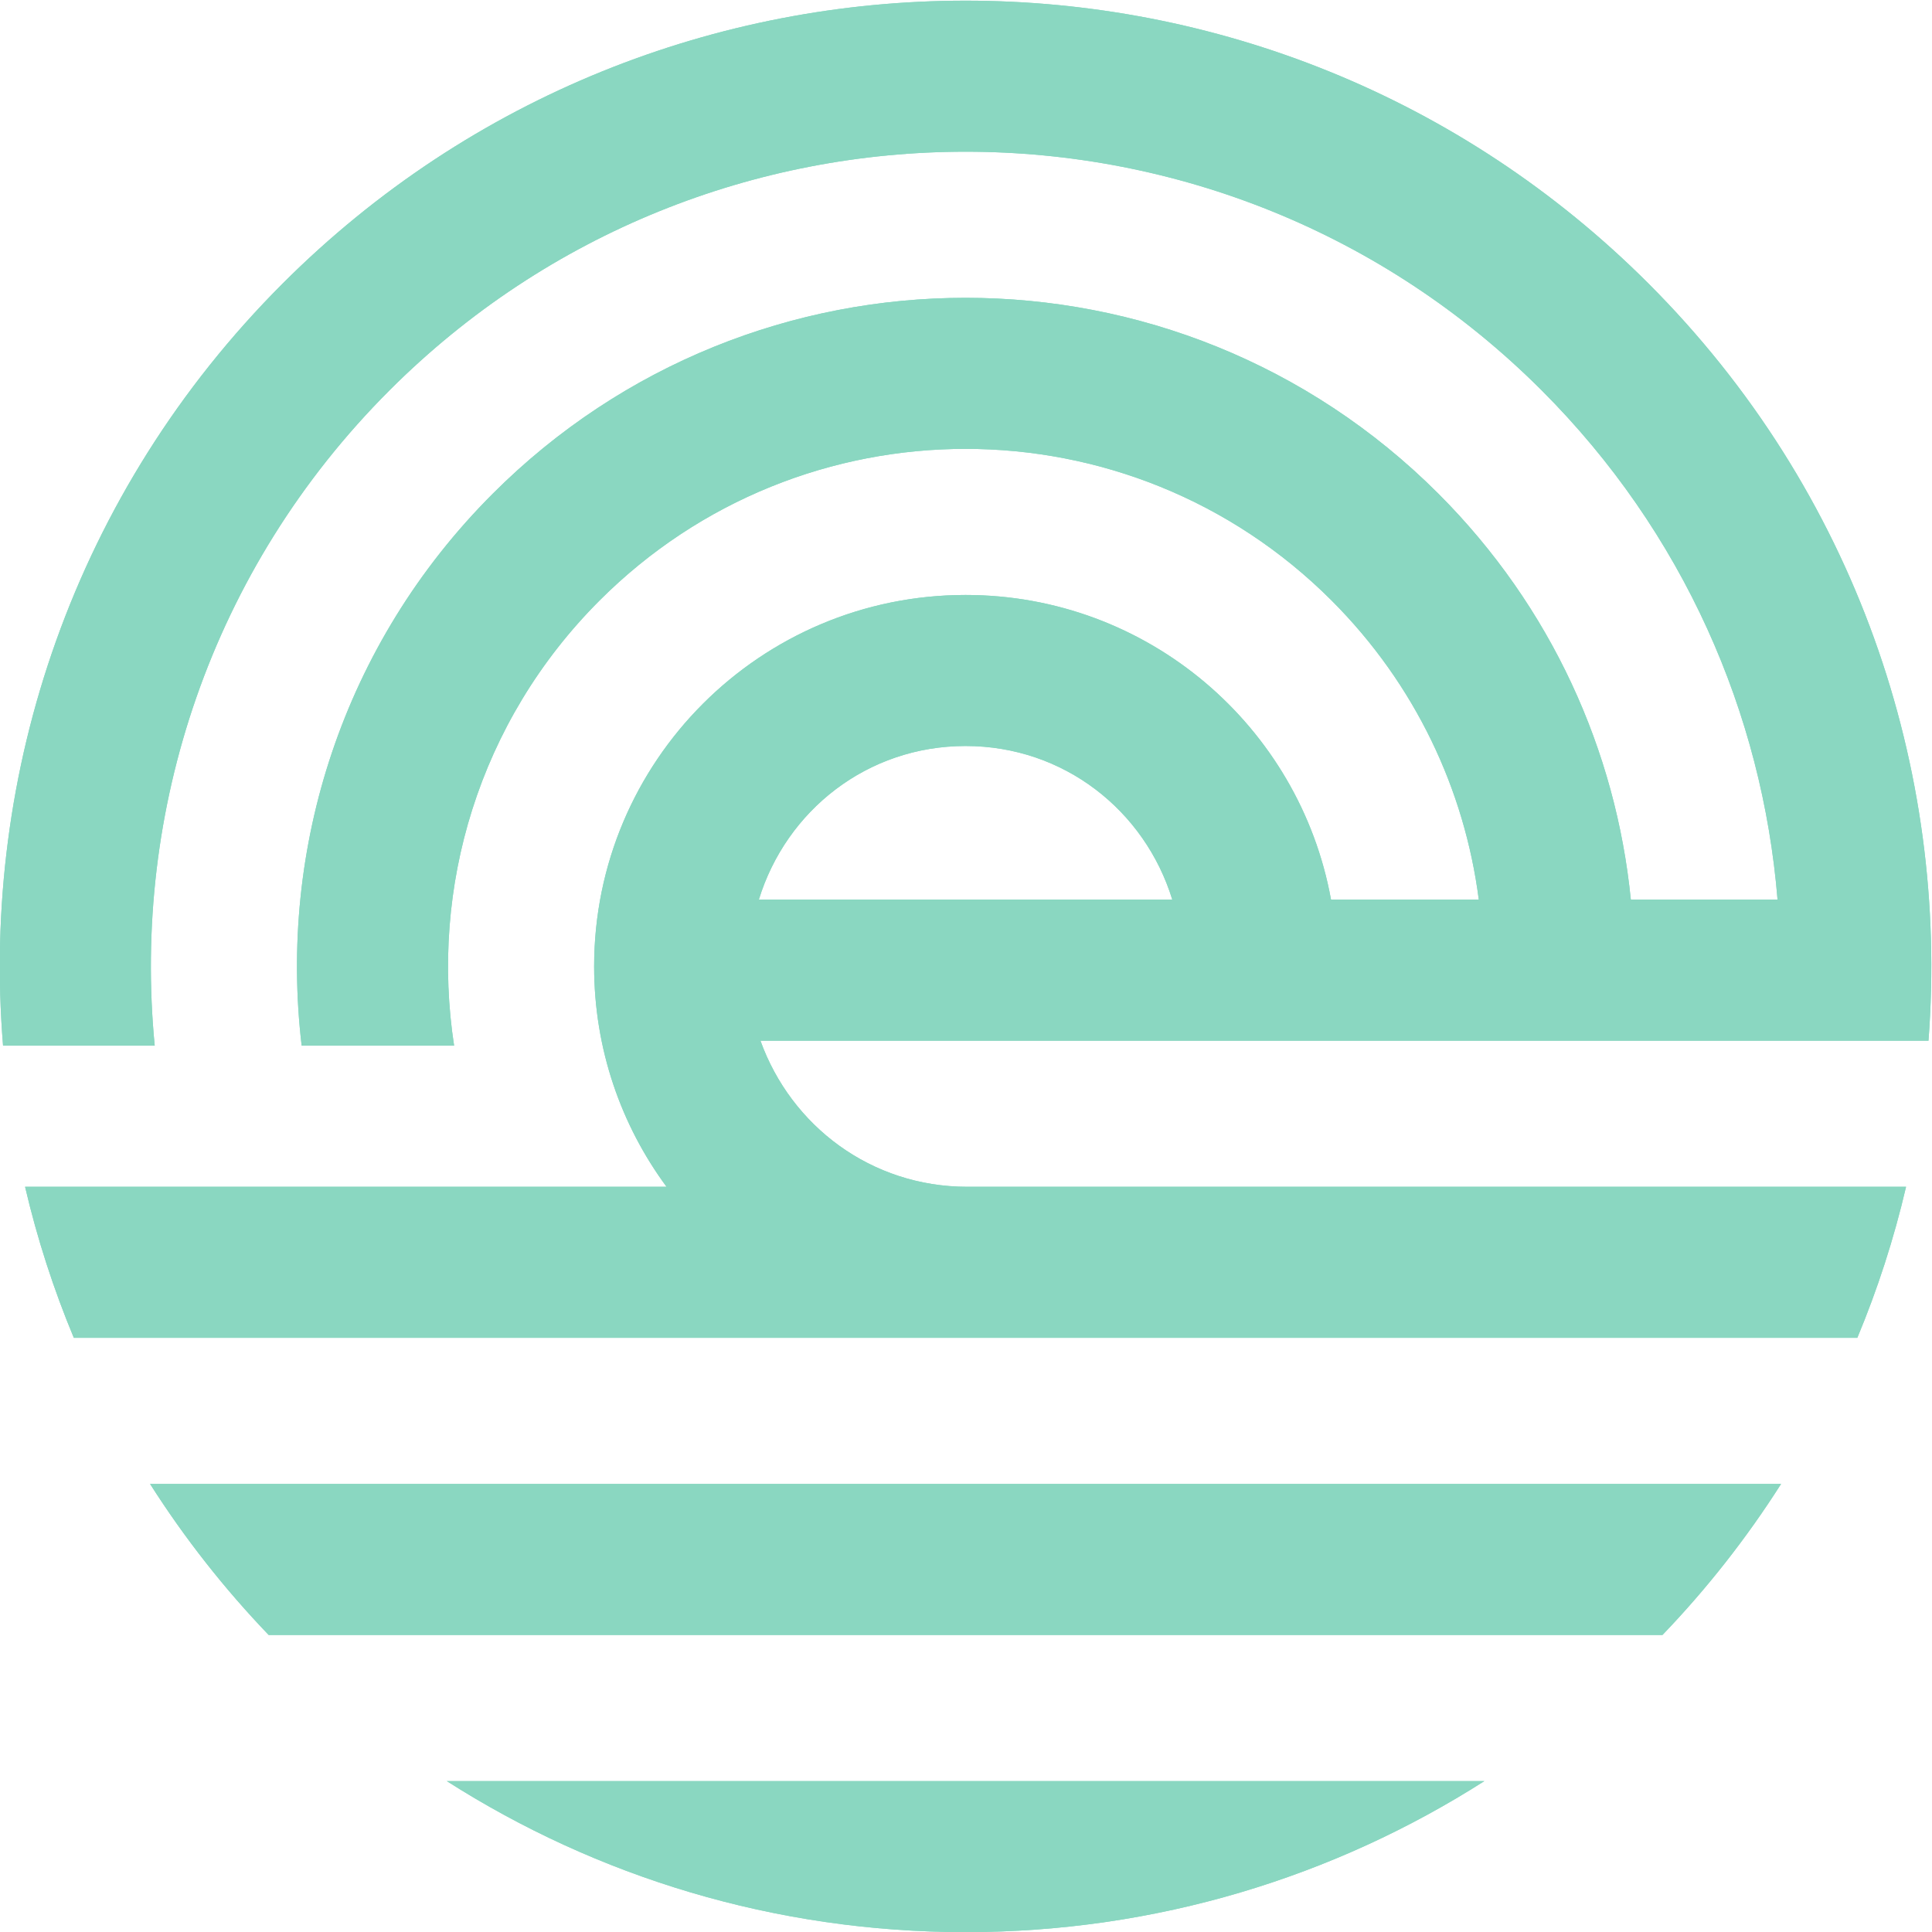 <?xml version="1.0" encoding="UTF-8" standalone="no"?>
<!-- Created with Inkscape (http://www.inkscape.org/) -->

<svg
   version="1.1"
   id="svg2"
   width="191.113"
   height="191.107"
   viewBox="0 0 191.113 191.107"
   sodipodi:docname="englobe_logo.svg"
   xmlns:inkscape="http://www.inkscape.org/namespaces/inkscape"
   xmlns:sodipodi="http://sodipodi.sourceforge.net/DTD/sodipodi-0.dtd"
   xmlns="http://www.w3.org/2000/svg"
   xmlns:svg="http://www.w3.org/2000/svg">
  <defs
     id="defs6" />
  <sodipodi:namedview
     id="namedview4"
     pagecolor="#ffffff"
     bordercolor="#000000"
     borderopacity="0.25"
     inkscape:showpageshadow="2"
     inkscape:pageopacity="0.0"
     inkscape:pagecheckerboard="0"
     inkscape:deskcolor="#d1d1d1"
     showgrid="false" />
  <g
     id="g8"
     inkscape:groupmode="layer"
     inkscape:label="ink_ext_XXXXXX"
     transform="matrix(1.333,0,0,-1.333,-73.506,264.62)">
    <g
       id="g10"
       transform="scale(0.1)">
      <path
         d="m 1267.92,551.352 h 0.09 c 141.69,0.007 273.76,41.128 384.96,112.089 H 882.961 C 994.148,592.48 1126.23,551.359 1267.92,551.352"
         style="fill:#8ad7c1;fill-opacity:1;fill-rule:nonzero;stroke:none"
         id="path12" />
      <path
         d="m 1114.58,1317.62 c 20.35,66.07 80.46,113.93 153.38,113.93 72.92,0 133.03,-47.86 153.38,-113.93 z m 867.94,-104.76 c 15.44,201.32 -53.82,407.92 -207.79,561.89 -279.88,279.87 -733.65,279.87 -1013.531,0 -154.906,-154.91 -224.07,-363.08 -207.504,-565.56 h 112.543 c -16.875,173.68 41.203,353.27 174.227,486.29 236.105,236.11 618.905,236.11 854.995,0 105.42,-105.41 163.77,-240.08 175.05,-377.87 h -108.87 c -10.99,109.97 -58.59,216.97 -142.84,301.21 -193.76,193.76 -507.91,193.76 -701.671,0 -111.863,-111.86 -159.145,-263.85 -141.84,-409.63 h 113.117 c -18,116.83 17.989,240.38 107.985,330.37 149.989,149.98 393.159,149.98 543.149,0 62.34,-62.34 98.76,-140.79 109.27,-221.95 h -109.66 c -23.37,128.55 -135.89,226.02 -271.19,226.02 -152.23,0 -275.636,-123.41 -275.636,-275.64 0,-61.23 19.966,-117.79 53.746,-163.54 H 570.043 c 9.023,-38.67 21.18,-76.12 36.18,-112.091 H 1929.71 c 15,35.971 27.15,73.421 36.18,112.091 h -696.62 c -71.4,0 -130.73,45.1 -153.53,108.41 v 0 h 866.78"
         style="fill:#8ad7c1;fill-opacity:1;fill-rule:nonzero;stroke:none"
         id="path14" />
      <path
         d="M 750.816,771.859 H 1785.11 c 32.9,34.282 62.42,71.821 88.03,112.09 H 662.781 c 25.617,-40.269 55.141,-77.808 88.035,-112.09"
         style="fill:#8ad7c1;fill-opacity:1;fill-rule:nonzero;stroke:none"
         id="path16" />
      <path
         d="m 1267.92,551.352 h 0.1 c 141.68,0.007 273.76,41.128 384.96,112.089 H 882.965 C 994.16,592.48 1126.24,551.359 1267.92,551.352"
         style="fill:#8ad7c1;fill-opacity:1;fill-rule:nonzero;stroke:none"
         id="path18" />
      <path
         d="m 1114.59,1317.62 c 20.35,66.07 80.46,113.93 153.38,113.93 72.92,0 133.03,-47.86 153.38,-113.93 z m 867.94,-104.76 c 15.43,201.32 -53.82,407.92 -207.79,561.89 -279.88,279.87 -733.65,279.87 -1013.529,0 C 606.305,1619.84 537.133,1411.67 553.707,1209.19 h 112.539 c -16.871,173.68 41.199,353.27 174.227,486.29 236.097,236.11 618.897,236.11 854.997,0 105.42,-105.41 163.77,-240.08 175.05,-377.87 h -108.87 c -10.99,109.97 -58.6,216.97 -142.84,301.21 -193.76,193.76 -507.91,193.76 -701.669,0 C 805.273,1506.96 757.992,1354.97 775.293,1209.19 h 113.125 c -18.008,116.83 17.988,240.38 107.984,330.37 149.988,149.98 393.158,149.98 543.148,0 62.34,-62.34 98.76,-140.79 109.27,-221.95 h -109.66 c -23.37,128.55 -135.89,226.02 -271.19,226.02 -152.23,0 -275.642,-123.41 -275.642,-275.64 0,-61.23 19.972,-117.79 53.742,-163.54 H 570.051 c 9.027,-38.67 21.176,-76.12 36.179,-112.091 h 1323.49 c 15,35.971 27.15,73.421 36.17,112.091 h -696.62 c -71.39,0 -130.72,45.1 -153.52,108.41 v 0 h 866.78"
         style="fill:#8ad7c1;fill-opacity:1;fill-rule:nonzero;stroke:none"
         id="path20" />
      <path
         d="m 750.82,771.859 h 1034.3 c 32.9,34.282 62.42,71.821 88.03,112.09 H 662.793 c 25.609,-40.269 55.133,-77.808 88.027,-112.09"
         style="fill:#8ad7c1;fill-opacity:1;fill-rule:nonzero;stroke:none"
         id="path22" />
    </g>
  </g>
</svg>
